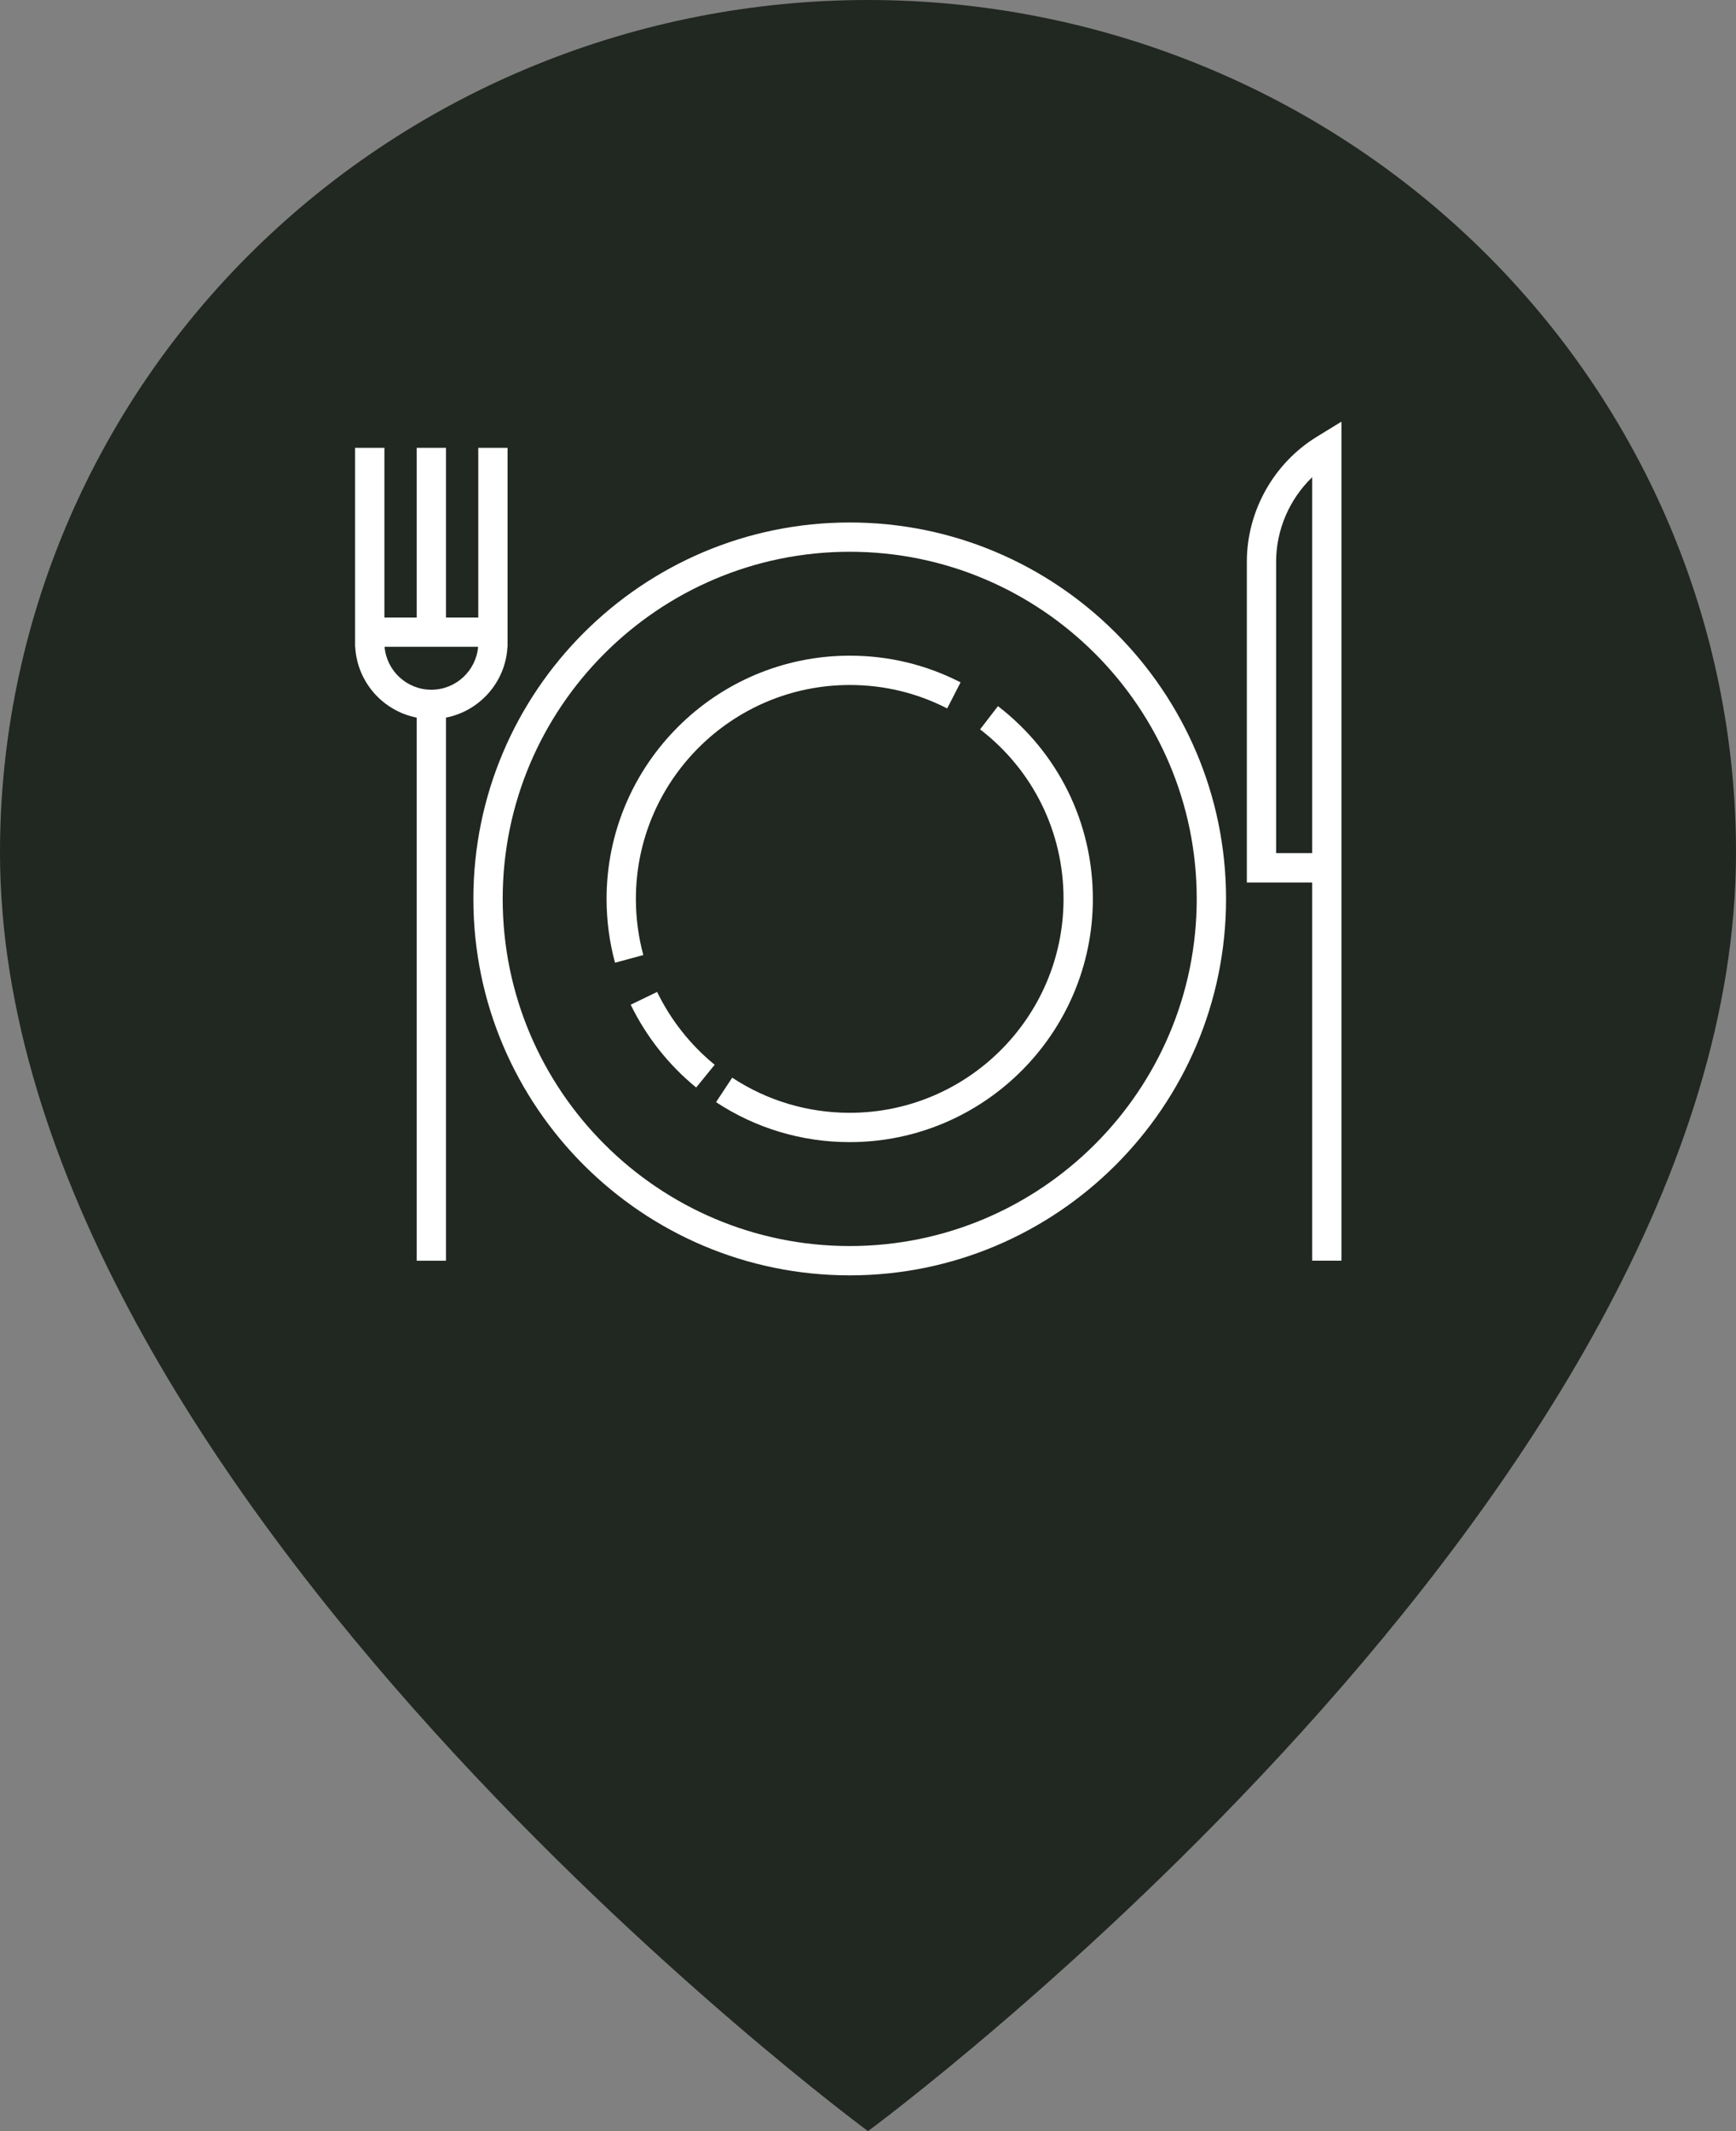 <svg width="44" height="54" viewBox="0 0 44 54" fill="none" xmlns="http://www.w3.org/2000/svg">
<rect x="0" y="0" width="44" height="54" fill="#808080" stroke="none"/>
<path d="M44 21.6C44 37.8 22 54 22 54C22 54 0 37.8 0 21.6C0 15.871 2.318 10.377 6.444 6.326C10.569 2.276 16.165 0 22 0C27.835 0 33.431 2.276 37.556 6.326C41.682 10.377 44 15.871 44 21.6Z" fill="#212721"/>
<path d="M21.537 13.239C16.277 13.239 11.998 17.518 11.998 22.777C11.998 28.037 16.277 32.316 21.537 32.316C26.796 32.316 31.075 28.037 31.075 22.777C31.075 17.518 26.796 13.239 21.537 13.239ZM21.537 31.573C16.686 31.573 12.741 27.627 12.741 22.777C12.741 17.927 16.686 13.981 21.537 13.981C26.387 13.981 30.332 17.927 30.332 22.777C30.332 27.627 26.387 31.573 21.537 31.573Z" fill="white"/>
<g clip-path="url(#clip0_3231_8552)">
<path d="M21.537 16.614C18.139 16.614 15.374 19.379 15.374 22.777C15.374 23.326 15.446 23.87 15.588 24.394L16.305 24.2C16.18 23.739 16.117 23.26 16.117 22.777C16.117 19.788 18.548 17.357 21.537 17.357C22.407 17.357 23.238 17.557 24.007 17.951L24.346 17.29C23.471 16.842 22.526 16.614 21.537 16.614Z" fill="white"/>
<path d="M16.655 25.134L15.986 25.458C16.376 26.263 16.95 26.989 17.645 27.556L18.114 26.98C17.502 26.481 16.998 25.843 16.655 25.134Z" fill="white"/>
<path d="M25.294 17.893L24.841 18.481C26.185 19.517 26.956 21.083 26.956 22.777C26.956 25.766 24.525 28.197 21.536 28.197C20.472 28.197 19.442 27.889 18.558 27.307L18.149 27.927C19.155 28.59 20.326 28.94 21.536 28.94C24.934 28.94 27.699 26.175 27.699 22.777C27.699 20.851 26.823 19.07 25.294 17.893Z" fill="white"/>
<path d="M12.122 11.347V15.647H11.304V11.347H10.561V15.647H9.743V11.347H9V15.647V16.287V16.389H9.003C9.05 17.282 9.705 18.016 10.561 18.183V31.945H11.304V18.183C12.16 18.016 12.815 17.282 12.862 16.389H12.865V16.287V15.647V11.347H12.122ZM10.932 17.477C10.311 17.477 9.799 16.998 9.747 16.389H12.118C12.066 16.998 11.554 17.477 10.932 17.477Z" fill="white"/>
<path d="M33.382 11.063C32.284 11.733 31.602 12.949 31.602 14.235V22.361H33.258V31.944H34V22.361V17.848V10.684L33.382 11.063ZM33.258 17.848V21.618H32.344V14.235C32.344 13.423 32.683 12.647 33.258 12.092V17.848Z" fill="white"/>
</g>
<defs>
<clipPath id="clip0_3231_8552">
<rect width="25" height="25" fill="white" transform="translate(9 9)"/>
</clipPath>
</defs>
</svg>
